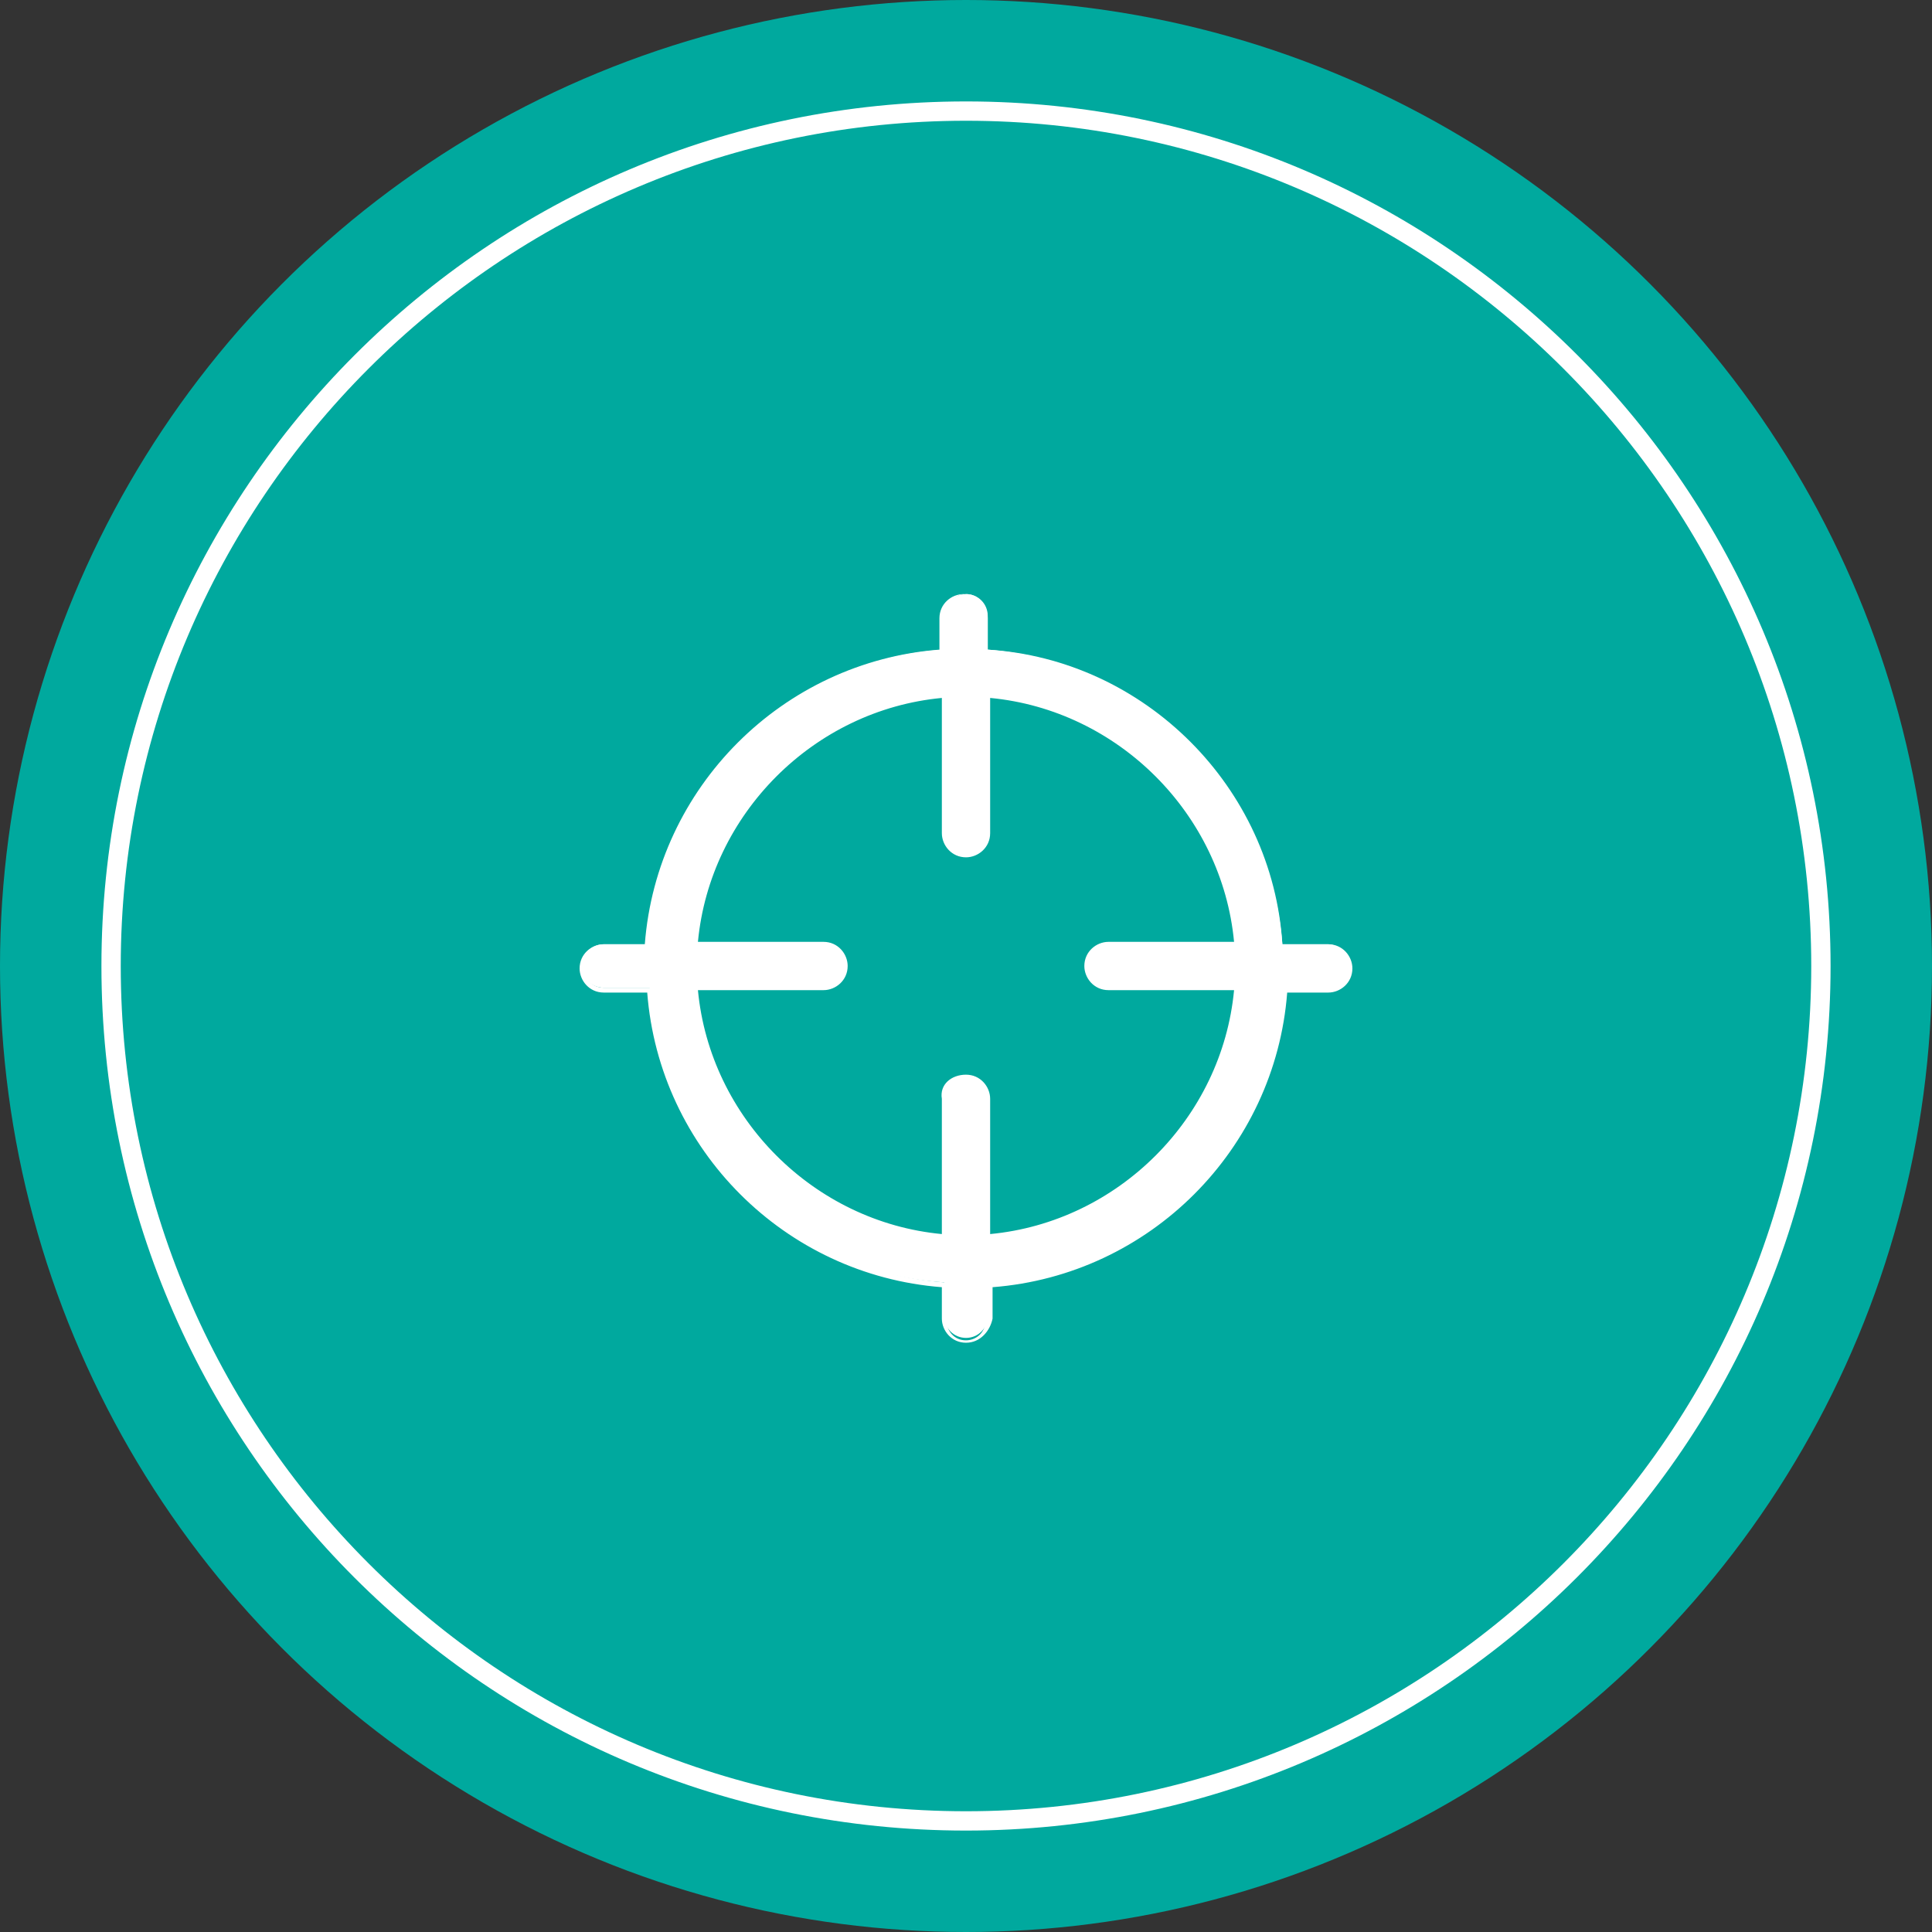 <?xml version="1.0" encoding="utf-8"?>
<!-- Generator: Adobe Illustrator 22.1.0, SVG Export Plug-In . SVG Version: 6.00 Build 0)  -->
<svg version="1.1" id="图层_1" xmlns="http://www.w3.org/2000/svg" xmlns:xlink="http://www.w3.org/1999/xlink" x="0px" y="0px"
	 viewBox="0 0 80 80" style="enable-background:new 0 0 80 80;" xml:space="preserve">
<rect x="0" y="0" width="80" height="80" fill="#333333" stroke="none"/>
<style type="text/css">
	.st0{fill:#00A99E;}
	.st1{fill:#FFFFFF;}
</style>
<g>
	<g>
		<circle class="st0" cx="40" cy="40" r="40"/>
	</g>
</g>
<g>
	<g>
		<path class="st1" d="M40,75.8C20.2,75.8,4.2,59.8,4.2,40C4.2,20.3,20.2,4.2,40,4.2S75.8,20.3,75.8,40C75.8,59.8,59.7,75.8,40,75.8
			z M40,5c-19.3,0-35,15.7-35,35c0,19.3,15.7,35,35,35s35-15.7,35-35C75,20.7,59.3,5,40,5z"/>
	</g>
</g>
<g>
	<path class="st1" d="M55,39.1h-1.9c-0.4-6.5-5.7-11.8-12.2-12.2v-1.4c0-0.5-0.4-0.9-0.9-0.9s-0.9,0.4-0.9,0.9v1.4
		c-6.5,0.4-11.8,5.7-12.2,12.2H25c-0.5,0-0.9,0.4-0.9,0.9s0.4,0.9,0.9,0.9h1.9c0.4,6.5,5.7,11.8,12.2,12.2v1.4
		c0,0.5,0.4,0.9,0.9,0.9s0.9-0.4,0.9-0.9v-1.4c6.5-0.4,11.8-5.7,12.2-12.2H55c0.5,0,0.9-0.4,0.9-0.9S55.4,39.1,55,39.1z M40.9,51.3
		v-5.8c0-0.5-0.4-0.9-0.9-0.9s-0.9,0.4-0.9,0.9v5.8c-5.5-0.4-9.9-4.9-10.4-10.4h5.4c0.5,0,0.9-0.4,0.9-0.9s-0.4-0.9-0.9-0.9h-5.4
		c0.4-5.5,4.9-9.9,10.4-10.4v5.8c0,0.5,0.4,0.9,0.9,0.9s0.9-0.4,0.9-0.9v-5.8c5.5,0.4,9.9,4.9,10.4,10.4h-5.4
		c-0.5,0-0.9,0.4-0.9,0.9s0.4,0.9,0.9,0.9h5.4C50.8,46.4,46.4,50.9,40.9,51.3z"/>
	<path class="st1" d="M40,55.6c-0.6,0-1-0.5-1-1v-1.3c-6.5-0.5-11.7-5.7-12.2-12.2H25c-0.6,0-1-0.5-1-1c0-0.6,0.5-1,1-1h1.7
		c0.5-6.5,5.7-11.7,12.2-12.2v-1.3c0-0.6,0.5-1,1-1c0.6,0,1,0.5,1,1v1.3c6.5,0.5,11.7,5.7,12.2,12.2H55c0.6,0,1,0.5,1,1
		c0,0.6-0.5,1-1,1h-1.7c-0.5,6.5-5.7,11.7-12.2,12.2v1.3C41,55.1,40.6,55.6,40,55.6z M25,39.3c-0.4,0-0.8,0.3-0.8,0.8
		c0,0.4,0.3,0.8,0.8,0.8h2l0,0.1c0.4,6.4,5.6,11.6,12.1,12.1l0.1,0v1.6c0,0.4,0.3,0.8,0.8,0.8c0.4,0,0.8-0.3,0.8-0.8V53l0.1,0
		c6.4-0.4,11.6-5.6,12.1-12.1l0-0.1h2c0.4,0,0.8-0.3,0.8-0.8c0-0.4-0.3-0.8-0.8-0.8h-2l0-0.1c-0.4-6.4-5.6-11.6-12.1-12.1l-0.1,0
		v-1.6c0-0.4-0.3-0.8-0.8-0.8c-0.4,0-0.8,0.3-0.8,0.8v1.6l-0.1,0c-6.4,0.4-11.6,5.6-12.1,12.1l0,0.1H25z M40.8,51.5v-5.9
		c0-0.4-0.3-0.8-0.8-0.8c-0.4,0-0.8,0.3-0.8,0.8v5.9l-0.2,0c-5.5-0.4-10.1-5-10.5-10.5l0-0.2h5.5c0.4,0,0.8-0.3,0.8-0.8
		c0-0.4-0.3-0.8-0.8-0.8h-5.5l0-0.2c0.4-5.5,5-10.1,10.5-10.5l0.2,0v5.9c0,0.4,0.3,0.8,0.8,0.8c0.4,0,0.8-0.3,0.8-0.8v-5.9l0.2,0
		c5.5,0.4,10.1,5,10.5,10.5l0,0.2h-5.5c-0.4,0-0.8,0.3-0.8,0.8c0,0.4,0.3,0.8,0.8,0.8h5.5l0,0.2c-0.4,5.6-5,10.1-10.5,10.5
		L40.8,51.5z M40,44.5c0.6,0,1,0.5,1,1v5.6c5.3-0.5,9.6-4.8,10.1-10.1h-5.2c-0.6,0-1-0.5-1-1c0-0.6,0.5-1,1-1h5.2
		c-0.5-5.3-4.8-9.6-10.1-10.1v5.6c0,0.6-0.5,1-1,1c-0.6,0-1-0.5-1-1v-5.6c-5.3,0.5-9.6,4.8-10.1,10.1h5.2c0.6,0,1,0.5,1,1
		c0,0.6-0.5,1-1,1h-5.2c0.5,5.3,4.8,9.6,10.1,10.1v-5.6C38.9,44.9,39.4,44.5,40,44.5z"/>
</g>
</svg>
